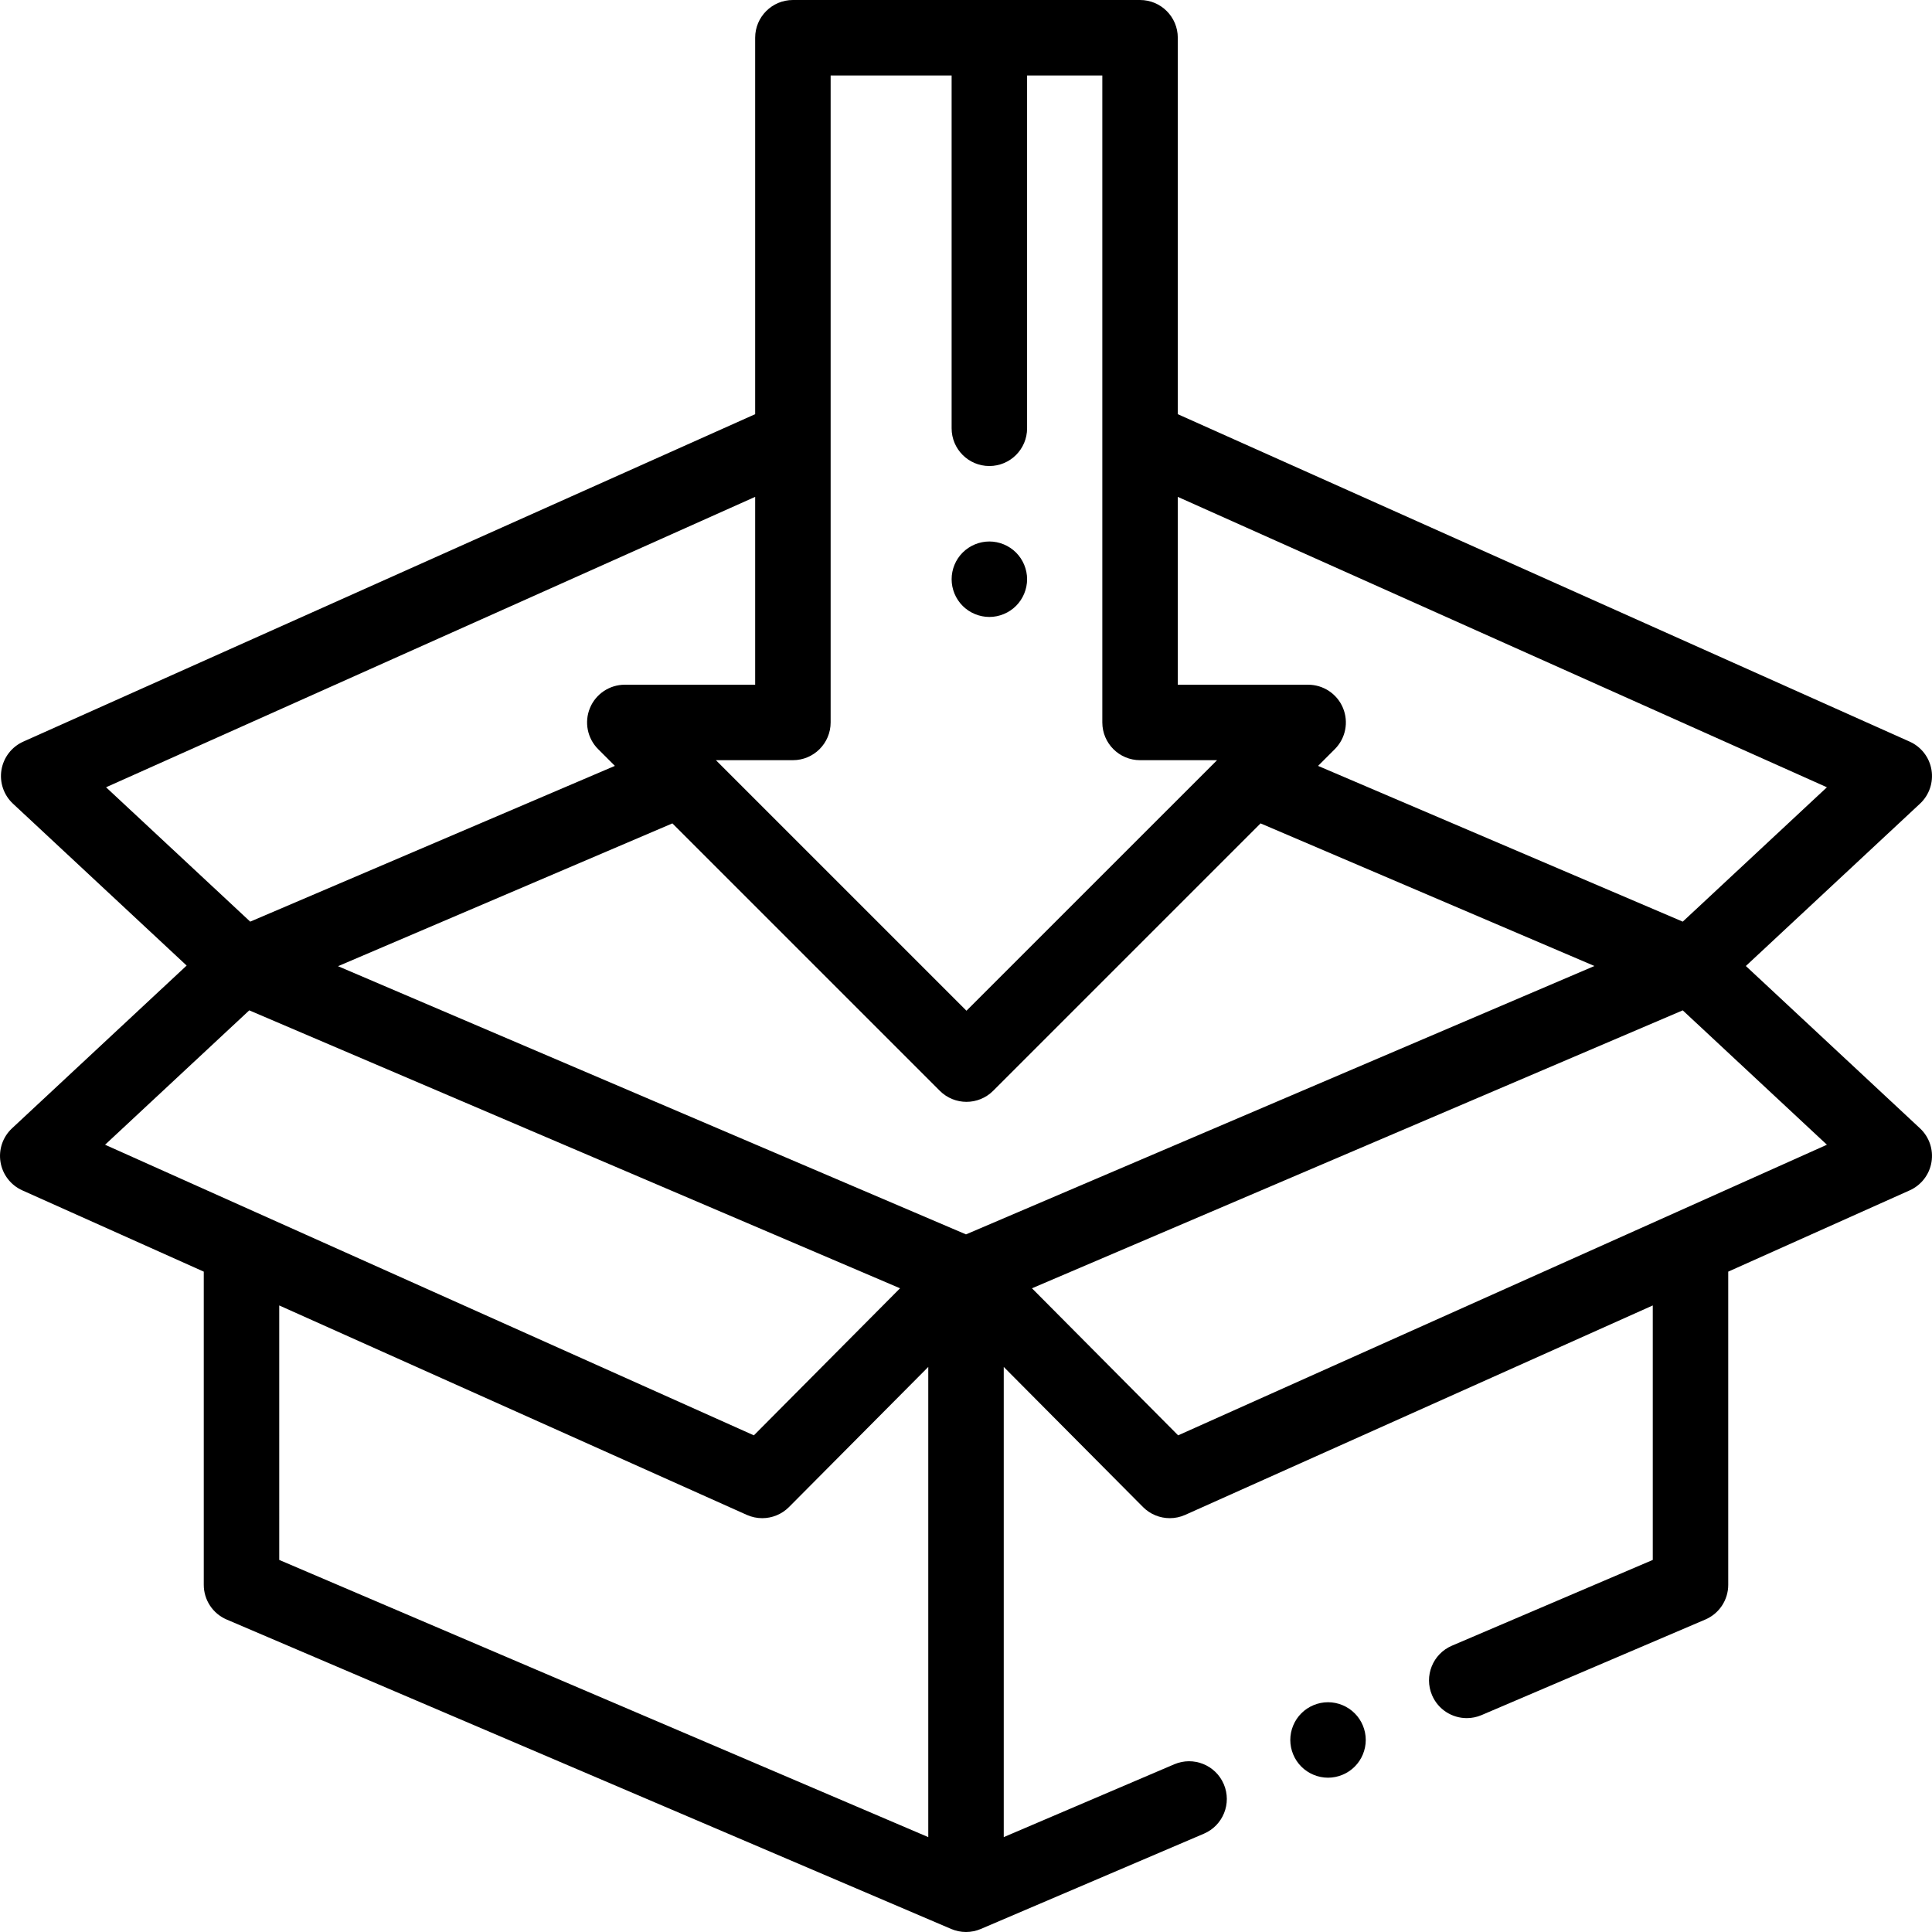 <svg height="48pt" viewBox="0 0 512 512" width="48pt" xmlns="http://www.w3.org/2000/svg"><path d="m462.668 256 46.152-43.02c2.449-2.285 3.594-5.645 3.043-8.953-.547-3.309-2.719-6.121-5.781-7.488l-193.957-86.777v-99.762c0-5.523-4.477-10-10-10h-92c-5.52 0-10 4.477-10 10v99.762l-193.957 86.777c-3.059 1.367-5.227 4.18-5.781 7.488-.547 3.309.598 6.668 3.047 8.953l46.027 42.902-46.281 43.137c-2.449 2.285-3.594 5.645-3.043 8.953.547 3.305 2.719 6.117 5.777 7.488l48.086 21.539v83c0 4.004 2.387 7.625 6.07 9.195l192 82c1.254.535 2.594.805 3.93.805s2.672-.27 3.926-.805l59.117-25.246c5.082-2.172 7.441-8.047 5.27-13.125-2.168-5.078-8.039-7.438-13.121-5.27l-45.191 19.301v-124.605l36.906 37.133c1.918 1.93 4.488 2.949 7.098 2.949 1.379 0 2.77-.285 4.082-.871l123.914-55.504v67.441l-53.223 22.73c-5.078 2.168-7.438 8.043-5.27 13.121 1.621 3.801 5.316 6.074 9.203 6.074 1.309 0 2.641-.258 3.922-.805l59.293-25.324c3.684-1.57 6.074-5.191 6.074-9.195v-83l48.086-21.539c3.059-1.371 5.23-4.184 5.777-7.488.551-3.309-.594-6.668-3.047-8.953zm-213.613 33.07c1.953 1.953 4.512 2.93 7.07 2.93 2.562 0 5.121-.977 7.074-2.93l70.863-70.863 88.48 37.793-166.543 71.125-166.418-71.074 88.609-37.844zm235.094-80.434-38.203 35.609-96.645-41.277 4.441-4.441c2.859-2.859 3.715-7.164 2.168-10.898-1.547-3.738-5.195-6.172-9.238-6.172h-34.547v-49.785zm-264.023-17.18v-171.457h32.062v93.5c0 5.523 4.477 10 10 10s10-4.477 10-10v-93.5h19.938v171.457c0 5.52 4.48 10 10 10h20.406l-66.406 66.398-66.402-66.398h20.402c5.523 0 10-4.48 10-10zm-20-59.785v49.785h-34.543c-4.043 0-7.691 2.434-9.238 6.172-1.551 3.734-.691 8.039 2.164 10.898l4.445 4.441-96.645 41.277-38.203-35.609zm-134.07 136.082 172.461 73.656-38.734 38.973-171.938-77.016zm7.945 78.203 123.91 55.504c1.316.586 2.707.871 4.086.871 2.609 0 5.176-1.02 7.094-2.949l36.91-37.133v124.605l-172-73.457zm370.109-24.652c0 .004-.004.004-.004.004l-131.887 59.074-38.734-38.973 172.461-73.656 38.207 35.613zm0 0"/><path d="m351.941 451.109c-2.633 0-5.211 1.07-7.07 2.934-1.863 1.855-2.93 4.438-2.93 7.066 0 2.633 1.066 5.211 2.93 7.07 1.859 1.859 4.438 2.93 7.07 2.93 2.629 0 5.207-1.066 7.066-2.93 1.871-1.859 2.934-4.438 2.934-7.07 0-2.629-1.062-5.211-2.934-7.066-1.859-1.863-4.43-2.934-7.066-2.934zm0 0"/><path d="m262.191 163.5c2.629 0 5.207-1.07 7.066-2.93 1.863-1.859 2.934-4.441 2.934-7.07s-1.07-5.211-2.934-7.07c-1.859-1.859-4.438-2.93-7.066-2.93-2.633 0-5.211 1.07-7.07 2.93-1.871 1.859-2.93 4.441-2.93 7.07s1.059 5.211 2.93 7.07c1.859 1.859 4.438 2.93 7.07 2.93zm0 0"/></svg>